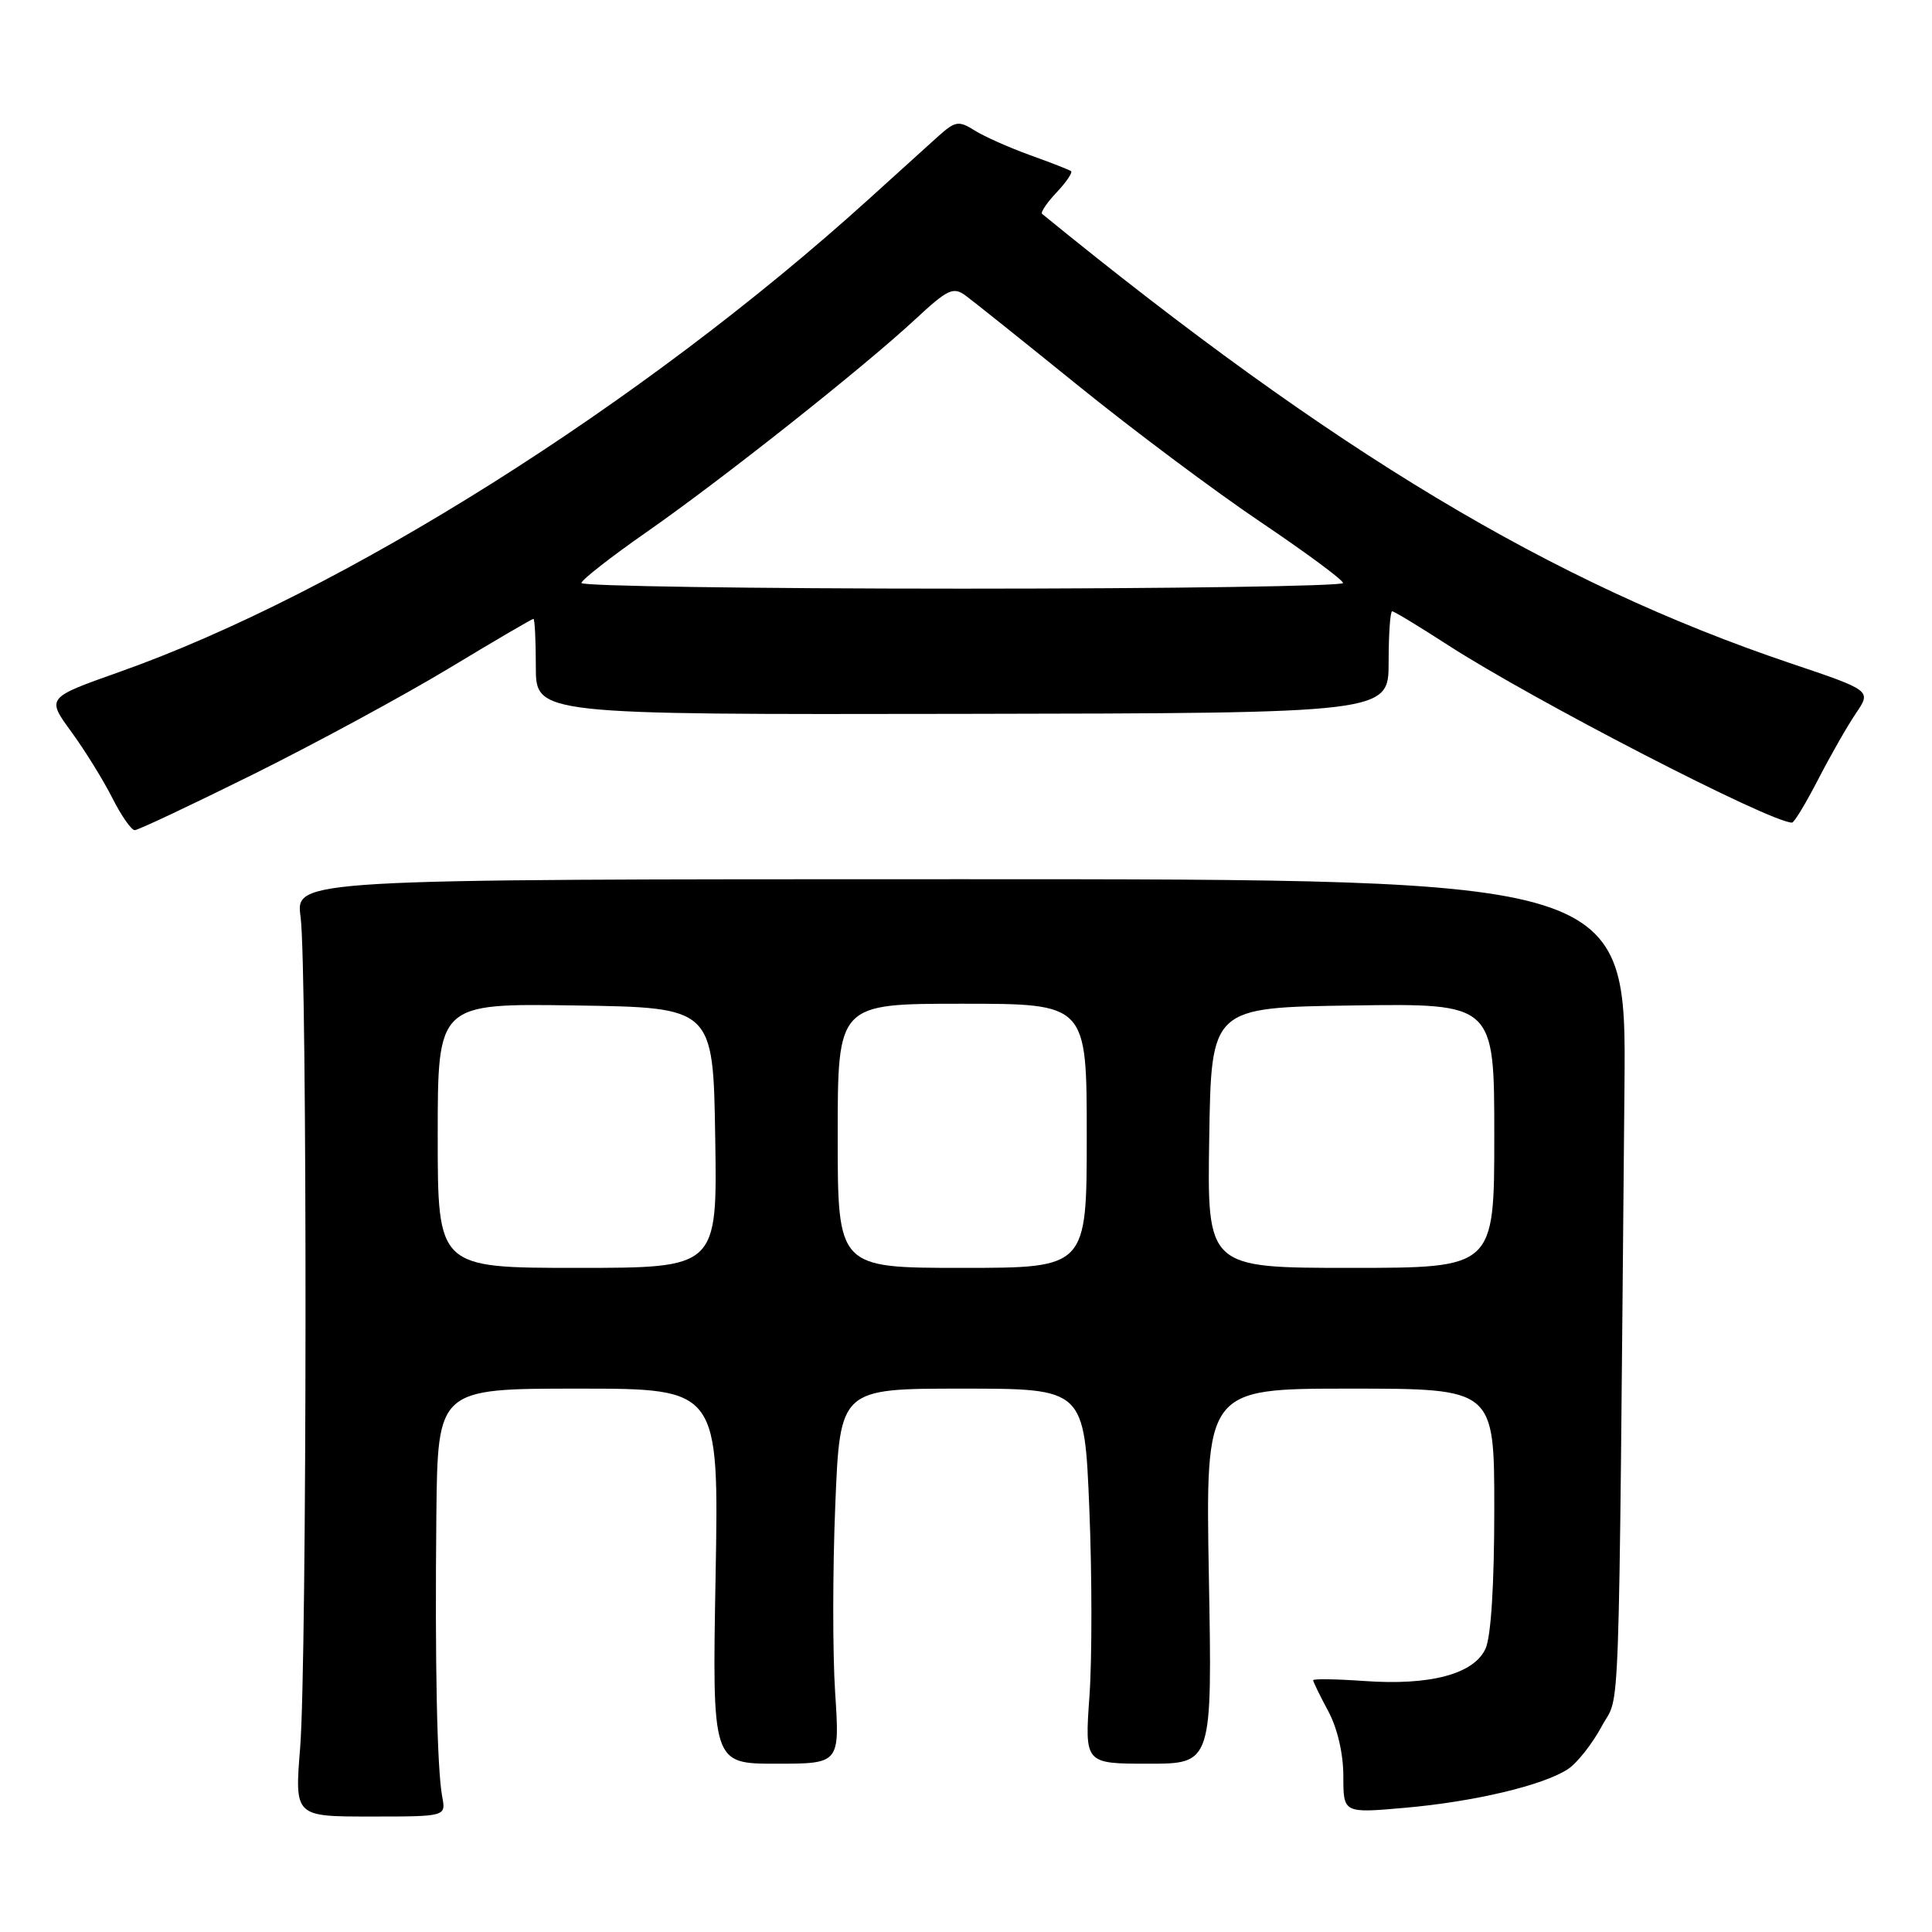 <?xml version="1.0" encoding="UTF-8" standalone="no"?>
<!DOCTYPE svg PUBLIC "-//W3C//DTD SVG 1.1//EN" "http://www.w3.org/Graphics/SVG/1.1/DTD/svg11.dtd" >
<svg xmlns="http://www.w3.org/2000/svg" xmlns:xlink="http://www.w3.org/1999/xlink" version="1.1" viewBox="0 0 256 256">
 <g >
 <path fill="currentColor"
d=" M 58.60 238.10 C 57.91 234.45 57.62 220.36 57.82 200.75 C 58.00 184.00 58.00 184.00 76.63 184.00 C 95.26 184.00 95.26 184.00 94.82 208.85 C 94.37 233.70 94.37 233.70 102.83 233.70 C 111.28 233.70 111.28 233.70 110.66 224.26 C 110.32 219.07 110.33 207.88 110.68 199.41 C 111.31 184.00 111.31 184.00 127.50 184.00 C 143.69 184.00 143.69 184.00 144.34 199.87 C 144.70 208.60 144.71 219.79 144.36 224.72 C 143.72 233.70 143.72 233.70 152.18 233.70 C 160.63 233.70 160.63 233.70 160.18 208.85 C 159.74 184.00 159.74 184.00 178.87 184.00 C 198.00 184.00 198.00 184.00 198.00 199.95 C 198.00 209.95 197.57 216.86 196.84 218.46 C 195.30 221.82 189.52 223.37 180.75 222.74 C 177.04 222.48 174.00 222.43 174.00 222.64 C 174.00 222.84 174.90 224.69 176.00 226.74 C 177.22 229.01 178.00 232.38 178.00 235.36 C 178.00 240.26 178.00 240.26 186.08 239.55 C 195.28 238.75 204.45 236.58 207.74 234.43 C 208.97 233.63 210.99 231.06 212.24 228.74 C 214.73 224.07 214.44 232.13 215.25 144.00 C 215.50 116.50 215.50 116.50 127.33 116.50 C 39.15 116.50 39.15 116.50 39.83 121.50 C 40.73 128.24 40.69 220.15 39.77 231.60 C 39.04 240.70 39.04 240.70 49.07 240.70 C 59.09 240.70 59.09 240.70 58.60 238.10 Z  M 33.58 102.59 C 41.79 98.51 53.42 92.21 59.43 88.59 C 65.44 84.96 70.50 82.00 70.68 82.00 C 70.86 82.00 71.00 84.85 71.00 88.34 C 71.00 94.69 71.00 94.69 127.50 94.59 C 184.00 94.50 184.00 94.50 184.00 87.75 C 184.00 84.04 184.21 81.00 184.47 81.00 C 184.73 81.00 188.01 82.99 191.77 85.42 C 203.09 92.75 234.58 109.00 237.45 109.00 C 237.74 109.00 239.30 106.41 240.93 103.25 C 242.56 100.09 244.81 96.15 245.93 94.50 C 247.97 91.50 247.97 91.50 237.23 87.88 C 205.58 77.20 176.83 59.94 138.08 28.34 C 137.85 28.15 138.71 26.87 140.00 25.50 C 141.29 24.13 142.15 22.86 141.92 22.68 C 141.69 22.50 139.25 21.55 136.50 20.56 C 133.75 19.57 130.44 18.10 129.15 17.29 C 126.99 15.94 126.58 16.02 124.15 18.21 C 122.69 19.53 118.58 23.25 115.00 26.49 C 85.12 53.53 45.34 78.61 15.73 89.07 C 6.16 92.46 6.16 92.46 9.46 96.98 C 11.27 99.46 13.71 103.41 14.89 105.75 C 16.07 108.09 17.41 110.00 17.85 110.00 C 18.30 110.00 25.37 106.66 33.58 102.59 Z  M 58.00 150.48 C 58.00 132.95 58.00 132.95 76.25 133.23 C 94.50 133.50 94.50 133.50 94.77 150.75 C 95.05 168.00 95.05 168.00 76.52 168.00 C 58.00 168.00 58.00 168.00 58.00 150.48 Z  M 111.00 150.50 C 111.00 133.00 111.00 133.00 127.50 133.00 C 144.00 133.00 144.00 133.00 144.00 150.50 C 144.00 168.00 144.00 168.00 127.50 168.00 C 111.00 168.00 111.00 168.00 111.00 150.50 Z  M 160.23 150.75 C 160.50 133.50 160.50 133.50 179.25 133.23 C 198.00 132.96 198.00 132.96 198.00 150.48 C 198.00 168.00 198.00 168.00 178.98 168.00 C 159.95 168.00 159.95 168.00 160.23 150.75 Z  M 77.04 77.25 C 77.06 76.84 80.93 73.81 85.65 70.52 C 95.65 63.55 114.39 48.71 121.30 42.29 C 125.57 38.32 126.31 37.97 127.94 39.16 C 128.95 39.90 135.69 45.29 142.92 51.14 C 150.15 56.99 160.98 65.09 166.99 69.14 C 173.00 73.19 177.94 76.84 177.96 77.25 C 177.98 77.66 155.28 78.00 127.50 78.00 C 99.72 78.00 77.02 77.66 77.04 77.25 Z "/>
</g>
</svg>